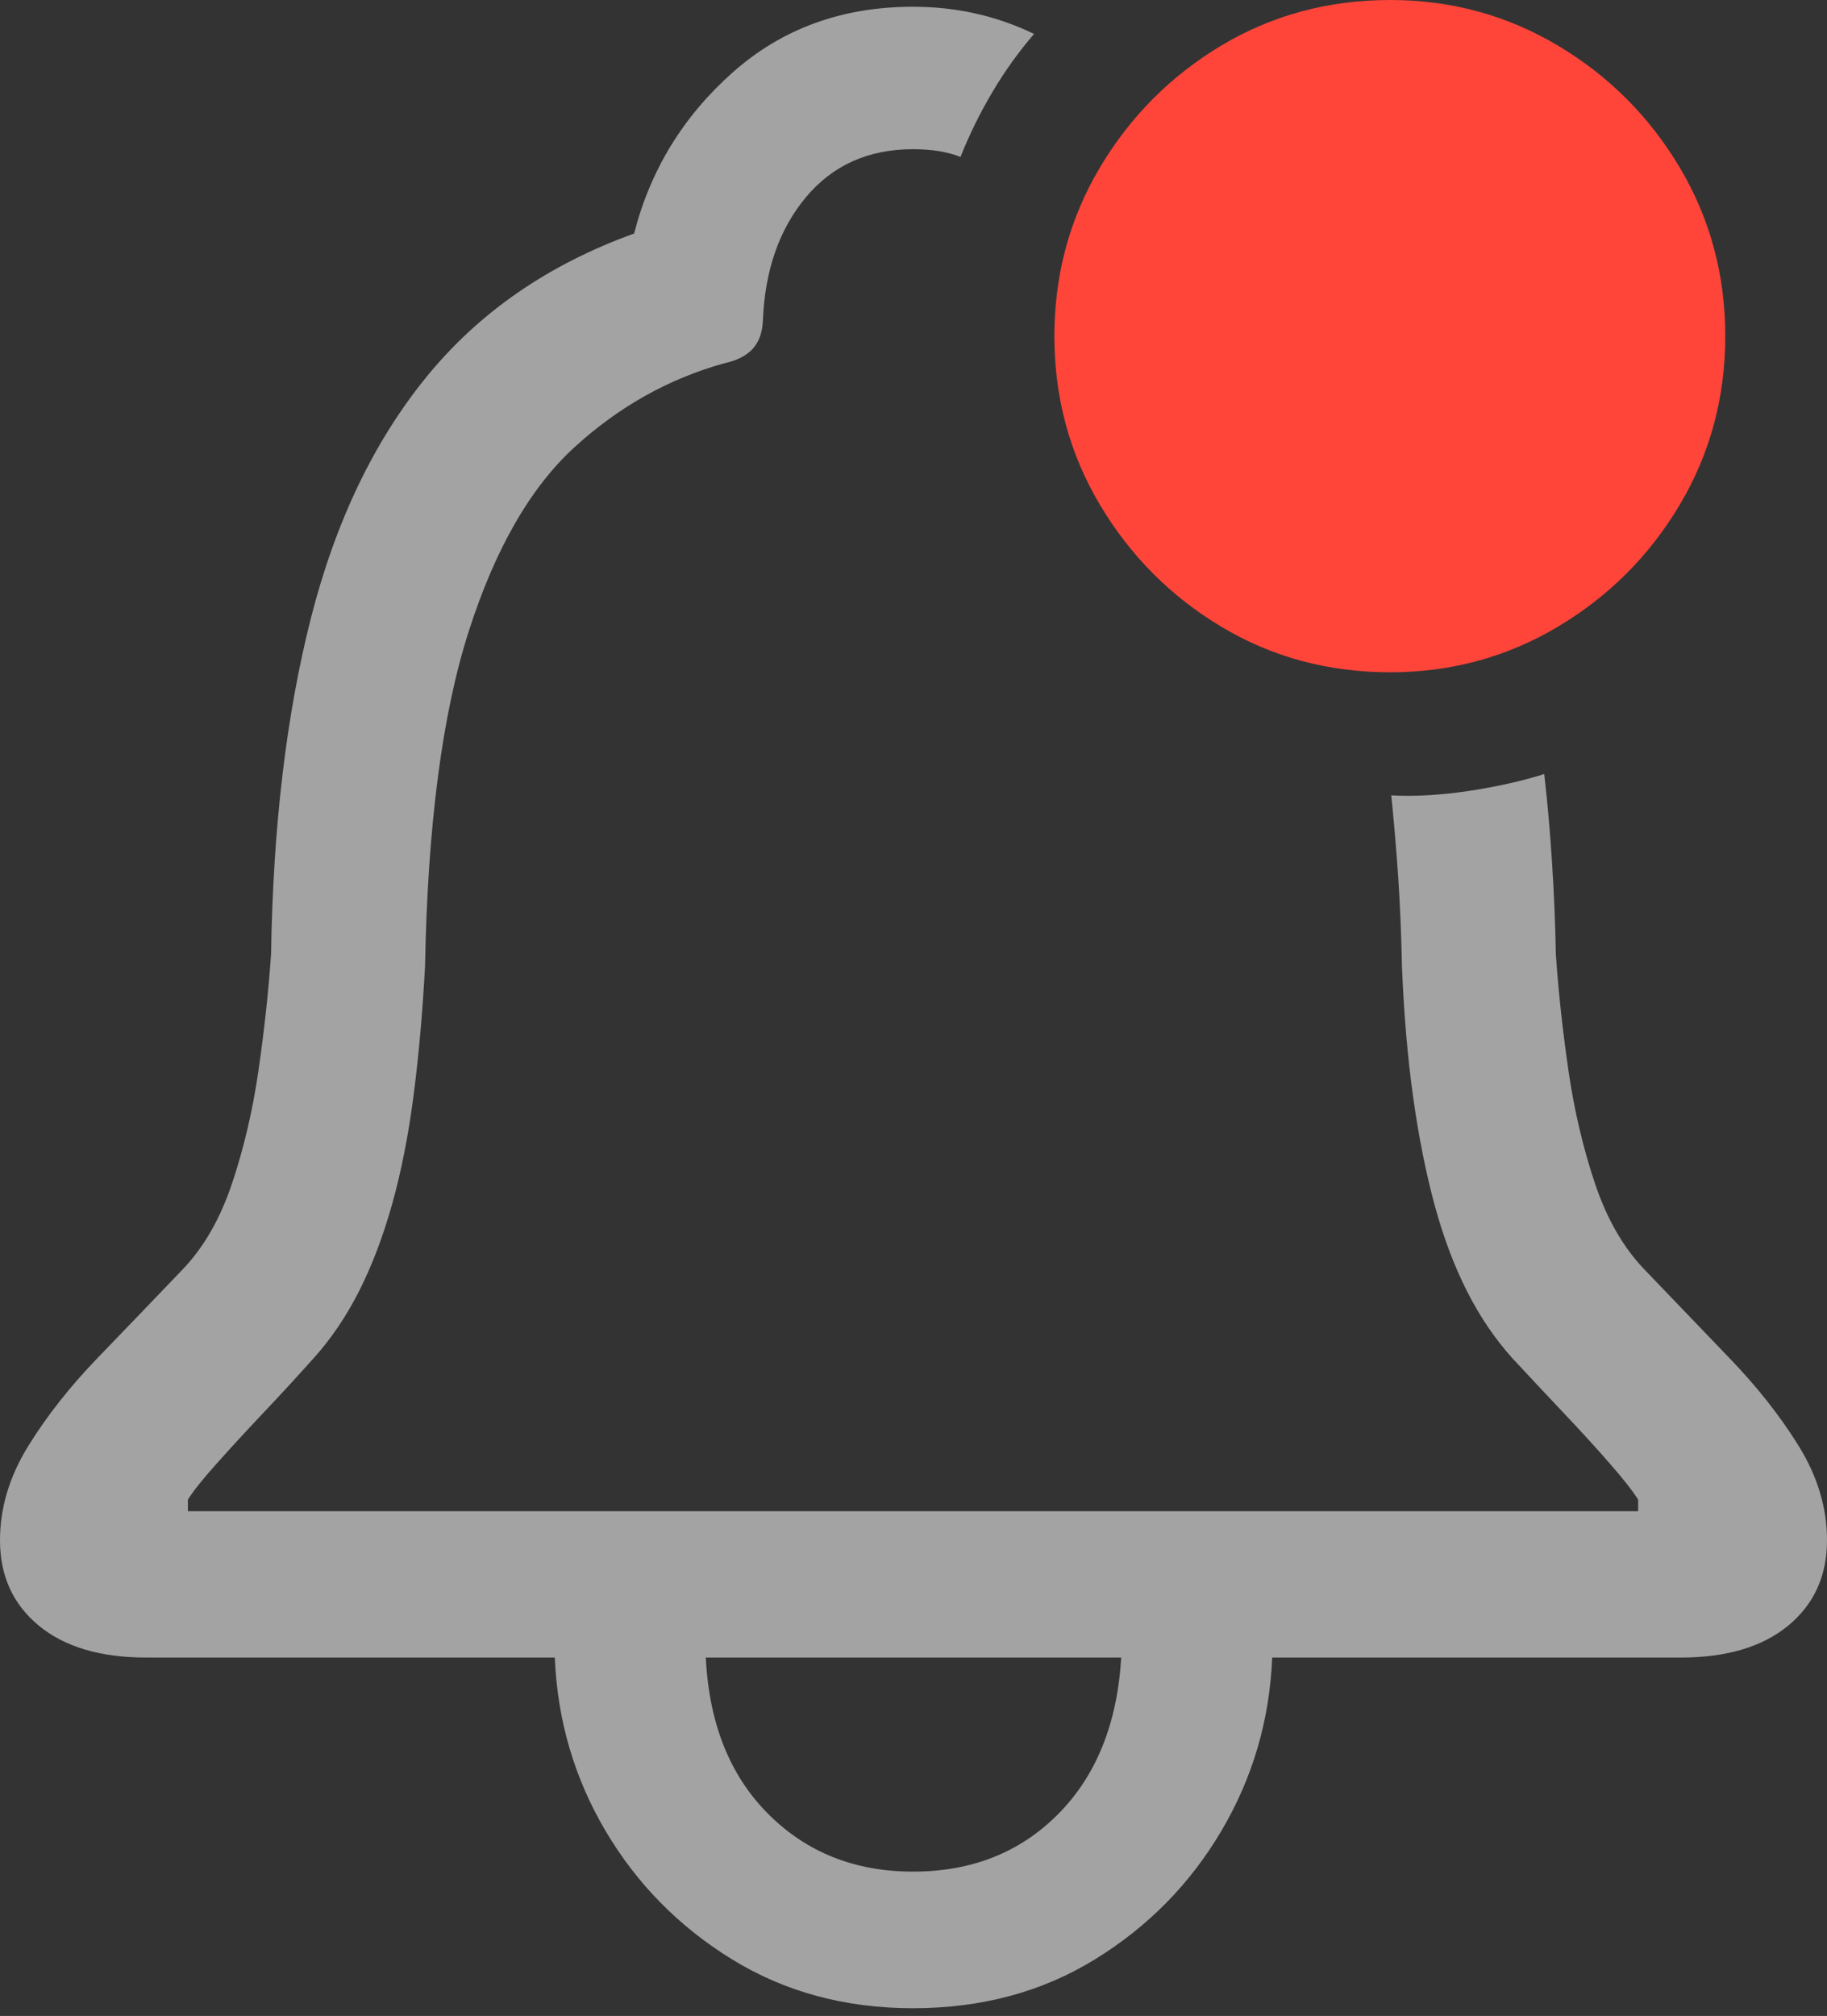 <?xml version="1.0" encoding="UTF-8"?>
<!--Generator: Apple Native CoreSVG 175.5-->
<!DOCTYPE svg
PUBLIC "-//W3C//DTD SVG 1.1//EN"
       "http://www.w3.org/Graphics/SVG/1.1/DTD/svg11.dtd">
<svg version="1.1" xmlns="http://www.w3.org/2000/svg" xmlns:xlink="http://www.w3.org/1999/xlink" width="18.428" height="20.322">
 <rect width="100%" height="100%" fill="#333333" stroke="none"/>
 <g>
  <rect height="20.322" opacity="0" width="18.428" x="0" y="0"/>
  <path d="M0 15.527Q0 16.064 0.391 16.387Q0.781 16.709 1.475 16.709L5.596 16.709Q5.635 17.656 6.108 18.457Q6.582 19.258 7.383 19.751Q8.184 20.244 9.209 20.244Q10.244 20.244 11.045 19.751Q11.846 19.258 12.319 18.457Q12.793 17.656 12.832 16.709L16.953 16.709Q17.646 16.709 18.037 16.387Q18.428 16.064 18.428 15.527Q18.428 15.039 18.145 14.58Q17.861 14.121 17.436 13.682Q17.012 13.242 16.592 12.803Q16.27 12.471 16.089 11.934Q15.908 11.396 15.82 10.791Q15.732 10.185 15.693 9.619Q15.684 9.141 15.654 8.687Q15.625 8.232 15.576 7.803Q15.234 7.91 14.81 7.974Q14.385 8.037 14.033 8.018Q14.072 8.398 14.102 8.828Q14.131 9.258 14.141 9.746Q14.17 10.459 14.253 11.055Q14.336 11.65 14.468 12.139Q14.6 12.627 14.795 13.013Q14.99 13.398 15.254 13.691Q15.518 13.975 15.776 14.248Q16.035 14.521 16.235 14.751Q16.436 14.98 16.523 15.117L16.523 15.234L1.895 15.234L1.895 15.117Q1.982 14.98 2.188 14.751Q2.393 14.521 2.651 14.248Q2.91 13.975 3.164 13.691Q3.428 13.398 3.623 13.013Q3.818 12.627 3.955 12.139Q4.092 11.65 4.17 11.055Q4.248 10.459 4.287 9.746Q4.326 7.617 4.727 6.367Q5.127 5.117 5.796 4.507Q6.465 3.896 7.305 3.662Q7.49 3.623 7.588 3.521Q7.686 3.418 7.695 3.232Q7.725 2.471 8.13 1.987Q8.535 1.504 9.209 1.504Q9.492 1.504 9.688 1.582Q9.824 1.24 10.01 0.928Q10.195 0.615 10.43 0.342Q9.863 0.068 9.209 0.068Q8.135 0.068 7.388 0.732Q6.641 1.396 6.396 2.354Q5.098 2.822 4.302 3.799Q3.506 4.775 3.135 6.235Q2.764 7.695 2.734 9.619Q2.695 10.185 2.607 10.791Q2.52 11.396 2.339 11.934Q2.158 12.471 1.836 12.803Q1.416 13.242 0.991 13.682Q0.566 14.121 0.283 14.58Q0 15.039 0 15.527ZM7.119 16.709L11.309 16.709Q11.25 17.705 10.674 18.286Q10.098 18.867 9.209 18.867Q8.33 18.867 7.749 18.286Q7.168 17.705 7.119 16.709Z" fill="rgba(255,255,255,0.55)"/>
  <path d="M14.023 6.777Q14.941 6.777 15.713 6.318Q16.484 5.859 16.943 5.088Q17.402 4.316 17.402 3.389Q17.402 2.461 16.943 1.689Q16.484 0.918 15.713 0.459Q14.941 0 14.023 0Q13.086 0 12.319 0.459Q11.553 0.918 11.094 1.689Q10.635 2.461 10.635 3.389Q10.635 4.316 11.094 5.088Q11.553 5.859 12.319 6.318Q13.086 6.777 14.023 6.777Z" fill="#ff453a"/>
 </g>
</svg>

